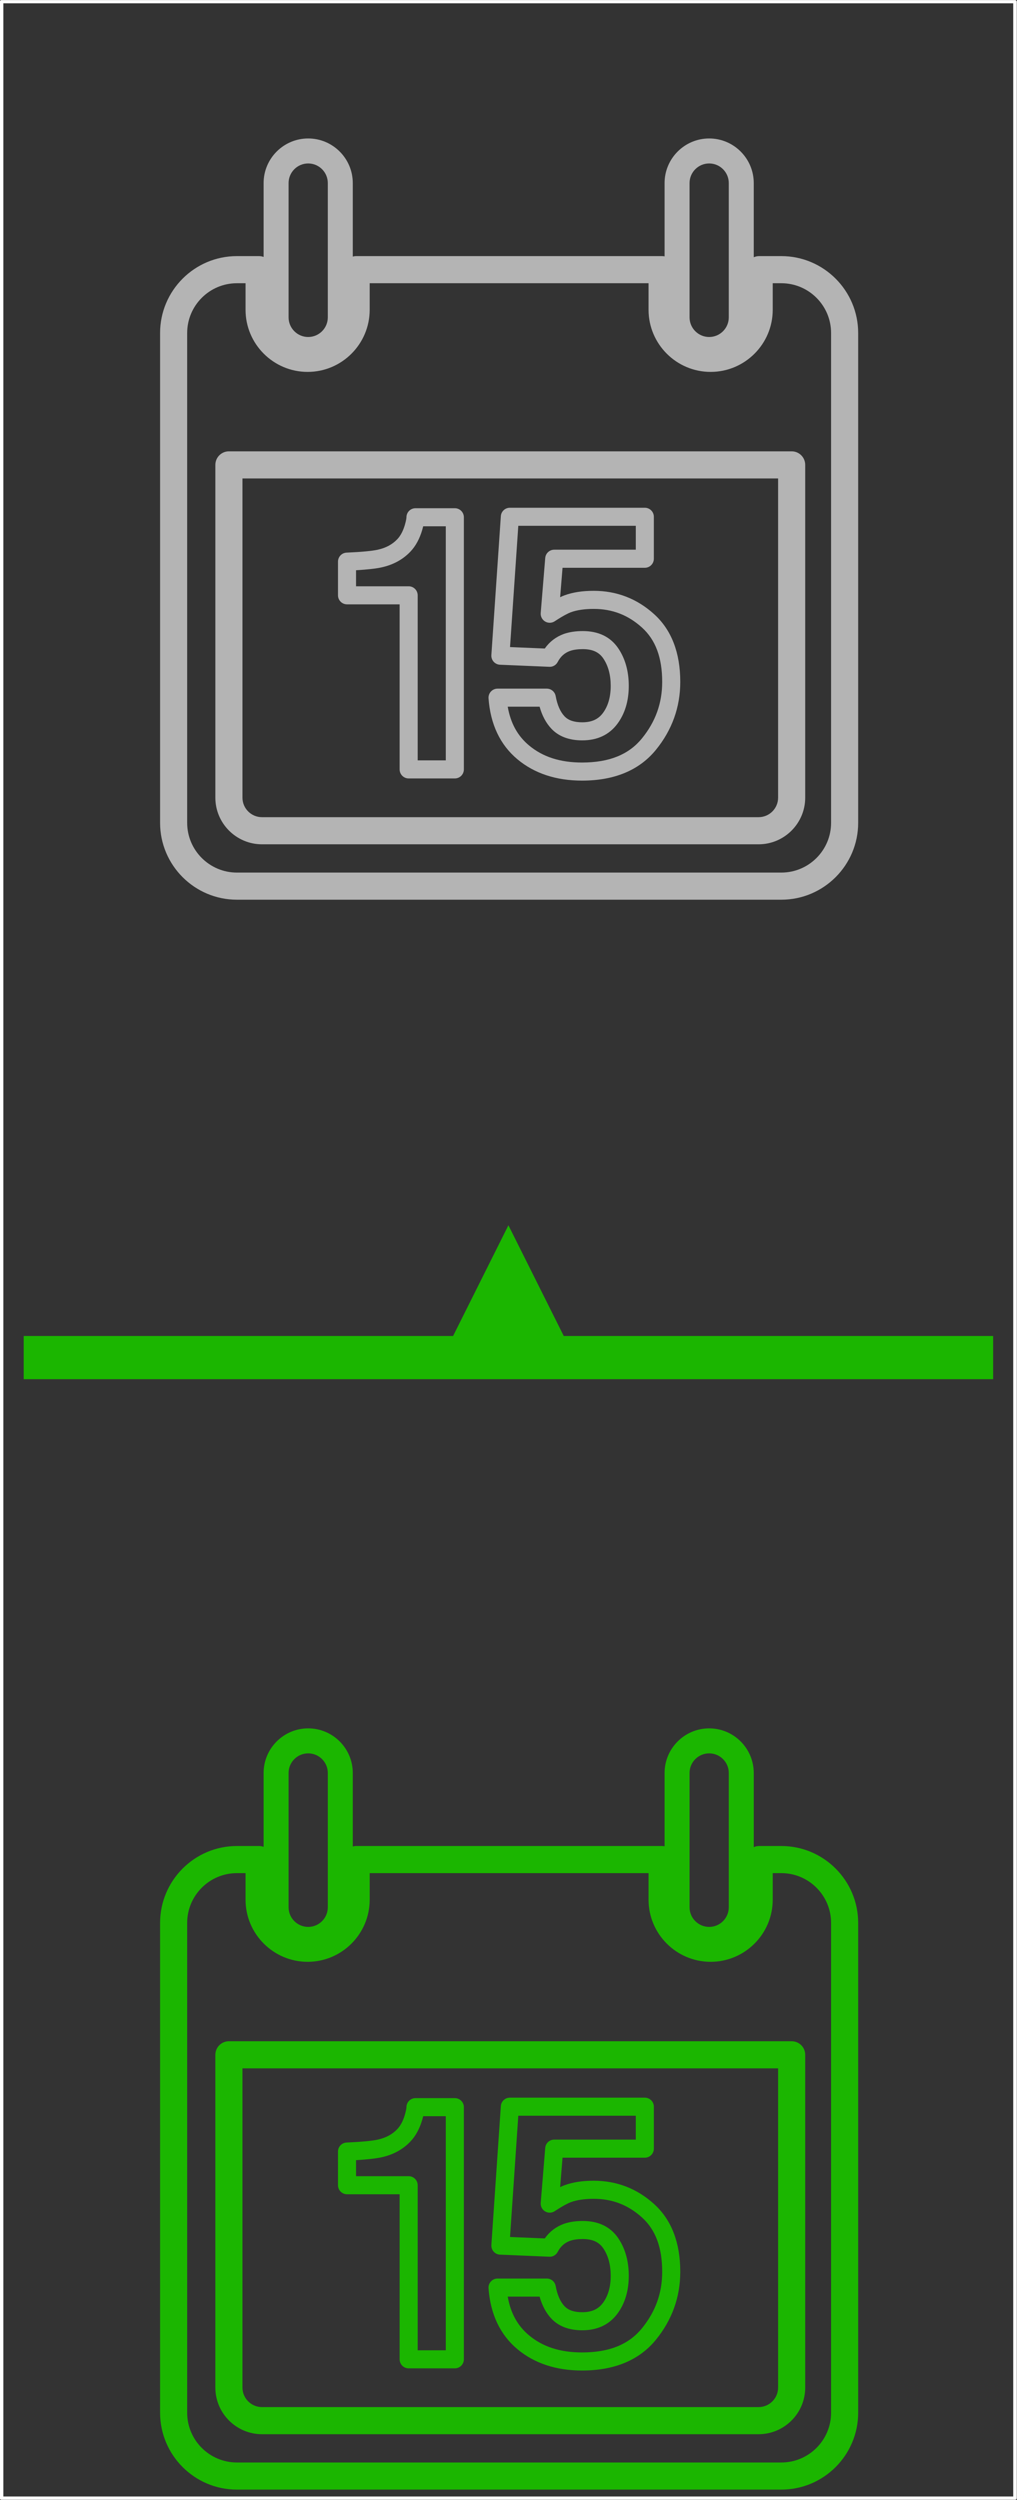 <?xml version="1.0" encoding="UTF-8" standalone="no"?>
<!DOCTYPE svg PUBLIC "-//W3C//DTD SVG 1.1//EN" "http://www.w3.org/Graphics/SVG/1.1/DTD/svg11.dtd">
<svg width="100%" height="100%" viewBox="0 0 300 737" version="1.1" xmlns="http://www.w3.org/2000/svg" xmlns:xlink="http://www.w3.org/1999/xlink" xml:space="preserve" xmlns:serif="http://www.serif.com/" style="fill-rule:evenodd;clip-rule:evenodd;stroke-linecap:round;stroke-linejoin:round;stroke-miterlimit:1.5;">
    <rect x="0" y="0" width="300" height="737" fill="#333333" stroke="none"/>
    <g transform="matrix(1,0,0,1,-1610.73,-4811.79)">
        <g transform="matrix(1.107,0,0,1,944.806,0)">
            <rect x="601.976" y="4812.29" width="270.054" height="735.983" style="fill:none;stroke:white;stroke-width:0.95px;"/>
        </g>
        <g transform="matrix(5.765,0,0,5.765,-716.904,4831.27)">
            <path d="M421.971,107.089C422.568,107.053 422.999,107.004 423.281,106.941C423.878,106.809 424.374,106.537 424.755,106.134C425.022,105.853 425.225,105.479 425.359,105.021C425.377,104.957 425.393,104.897 425.407,104.841L426.563,104.841L426.563,116.812L425.125,116.812L425.125,108.371C425.125,108.116 424.918,107.909 424.663,107.909L421.971,107.909L421.971,107.089ZM421.509,108.833L424.201,108.833L424.201,117.273C424.201,117.529 424.408,117.736 424.663,117.736L427.026,117.736C427.281,117.736 427.488,117.529 427.488,117.273L427.488,104.379C427.488,104.124 427.281,103.917 427.026,103.917L425.013,103.917C424.757,103.917 424.55,104.124 424.55,104.379C424.55,104.404 424.544,104.506 424.471,104.764C424.379,105.077 424.25,105.324 424.084,105.499C423.828,105.77 423.5,105.946 423.081,106.039C422.79,106.104 422.254,106.154 421.488,106.188C421.241,106.199 421.047,106.402 421.047,106.649L421.047,108.371C421.047,108.626 421.254,108.833 421.509,108.833Z" style="fill:rgb(27,182,0);fill-rule:nonzero;"/>
            <path d="M431.363,114.067C431.493,114.531 431.697,114.909 431.969,115.196C432.343,115.59 432.873,115.789 433.544,115.789C434.32,115.789 434.925,115.504 435.344,114.941C435.73,114.421 435.926,113.769 435.926,113.002C435.926,112.255 435.745,111.608 435.387,111.08C434.99,110.495 434.378,110.199 433.57,110.199C433.216,110.199 432.898,110.246 432.617,110.341C432.206,110.489 431.874,110.741 431.628,111.092L429.85,111.018L430.273,104.817L436.285,104.817L436.285,106.038L432.111,106.038C431.871,106.038 431.67,106.223 431.651,106.463L431.42,109.275C431.406,109.451 431.493,109.62 431.645,109.71C431.797,109.801 431.987,109.796 432.134,109.7C432.578,109.408 432.827,109.289 432.954,109.24C433.266,109.125 433.662,109.066 434.131,109.066C435.084,109.066 435.892,109.378 436.602,110.02C437.298,110.649 437.636,111.558 437.636,112.798C437.636,113.887 437.296,114.833 436.598,115.69C435.921,116.52 434.919,116.922 433.535,116.922C432.414,116.922 431.525,116.635 430.819,116.045C430.236,115.558 429.878,114.908 429.732,114.067L431.363,114.067ZM430.226,116.754C431.094,117.479 432.207,117.847 433.535,117.847C435.19,117.847 436.462,117.318 437.314,116.274C438.142,115.259 438.561,114.089 438.561,112.798C438.561,111.303 438.11,110.137 437.222,109.334C436.347,108.542 435.308,108.141 434.131,108.141C433.543,108.141 433.053,108.218 432.629,108.375C432.563,108.4 432.491,108.431 432.414,108.468L432.537,106.963L436.748,106.963C437.002,106.963 437.209,106.756 437.209,106.5L437.209,104.355C437.209,104.1 437.002,103.893 436.748,103.893L429.841,103.893C429.598,103.893 429.396,104.081 429.38,104.324L428.895,111.428C428.887,111.552 428.929,111.675 429.012,111.768C429.095,111.86 429.212,111.916 429.337,111.921L431.861,112.027C432.04,112.038 432.208,111.938 432.291,111.778C432.436,111.499 432.645,111.313 432.923,111.214C433.099,111.153 433.317,111.123 433.57,111.123C434.067,111.123 434.401,111.274 434.622,111.599C434.874,111.971 435.002,112.443 435.002,113.002C435.002,113.566 434.868,114.033 434.603,114.39C434.361,114.714 434.025,114.865 433.544,114.865C433.13,114.865 432.835,114.765 432.64,114.56C432.421,114.33 432.269,113.981 432.185,113.522C432.145,113.303 431.954,113.143 431.73,113.143L429.211,113.143C429.083,113.143 428.96,113.197 428.873,113.291C428.785,113.385 428.741,113.511 428.75,113.639C428.847,114.968 429.344,116.016 430.226,116.754Z" style="fill:rgb(27,182,0);fill-rule:nonzero;"/>
            <path d="M446.278,120.005C446.278,121.409 445.136,122.55 443.732,122.55L415.875,122.55C414.472,122.55 413.33,121.409 413.33,120.005L413.33,94.957C413.33,93.553 414.472,92.411 415.875,92.411L416.317,92.411L416.317,93.769C416.317,95.52 417.742,96.946 419.493,96.946C421.245,96.946 422.669,95.52 422.669,93.769L422.669,92.411L436.938,92.411L436.938,93.769C436.938,95.52 438.363,96.946 440.114,96.946C441.867,96.946 443.292,95.52 443.292,93.769L443.292,92.411L443.732,92.411C445.136,92.411 446.278,93.553 446.278,94.957L446.278,120.005ZM418.519,87.29C418.519,86.736 418.969,86.286 419.522,86.286C420.076,86.286 420.526,86.736 420.526,87.29L420.526,94.157C420.526,94.71 420.076,95.161 419.522,95.161C418.969,95.161 418.519,94.71 418.519,94.157L418.519,87.29ZM439.036,87.29C439.036,86.736 439.486,86.286 440.04,86.286C440.593,86.286 441.043,86.736 441.043,87.29L441.043,94.157C441.043,94.71 440.593,95.161 440.04,95.161C439.486,95.161 439.036,94.71 439.036,94.157L439.036,87.29ZM443.732,91.024L442.598,91.024C442.5,91.024 442.406,91.045 442.321,91.082L442.321,87.29C442.321,86.032 441.298,85.008 440.04,85.008C438.782,85.008 437.758,86.032 437.758,87.29L437.758,91.037C437.717,91.03 437.675,91.024 437.631,91.024L421.976,91.024C421.917,91.024 421.859,91.034 421.804,91.048L421.804,87.29C421.804,86.032 420.781,85.008 419.522,85.008C418.264,85.008 417.241,86.032 417.241,87.29L417.241,91.067C417.168,91.04 417.091,91.024 417.01,91.024L415.875,91.024C413.707,91.024 411.944,92.789 411.944,94.957L411.944,120.005C411.944,122.173 413.707,123.937 415.875,123.937L443.732,123.937C445.9,123.937 447.664,122.173 447.664,120.005L447.664,94.957C447.664,92.789 445.9,91.024 443.732,91.024Z" style="fill:rgb(27,182,0);fill-rule:nonzero;"/>
            <path d="M443.567,118.719C443.567,119.269 443.119,119.717 442.568,119.717L417.158,119.717C416.607,119.717 416.159,119.269 416.159,118.719L416.159,102.395L443.567,102.395L443.567,118.719ZM444.261,101.008L415.466,101.008C415.083,101.008 414.772,101.318 414.772,101.701L414.772,118.719C414.772,120.033 415.843,121.104 417.158,121.104L442.568,121.104C443.883,121.104 444.954,120.033 444.954,118.719L444.954,101.701C444.954,101.318 444.644,101.008 444.261,101.008Z" style="fill:rgb(27,182,0);fill-rule:nonzero;"/>
        </g>
        <g transform="matrix(5.765,0,0,5.765,-716.904,4362.54)">
            <path d="M421.971,107.089C422.568,107.053 422.999,107.004 423.281,106.941C423.878,106.809 424.374,106.537 424.755,106.134C425.022,105.853 425.225,105.479 425.359,105.021C425.377,104.957 425.393,104.897 425.407,104.841L426.563,104.841L426.563,116.812L425.125,116.812L425.125,108.371C425.125,108.116 424.918,107.909 424.663,107.909L421.971,107.909L421.971,107.089ZM421.509,108.833L424.201,108.833L424.201,117.273C424.201,117.529 424.408,117.736 424.663,117.736L427.026,117.736C427.281,117.736 427.488,117.529 427.488,117.273L427.488,104.379C427.488,104.124 427.281,103.917 427.026,103.917L425.013,103.917C424.757,103.917 424.55,104.124 424.55,104.379C424.55,104.404 424.544,104.506 424.471,104.764C424.379,105.077 424.25,105.324 424.084,105.499C423.828,105.77 423.5,105.946 423.081,106.039C422.79,106.104 422.254,106.154 421.488,106.188C421.241,106.199 421.047,106.402 421.047,106.649L421.047,108.371C421.047,108.626 421.254,108.833 421.509,108.833Z" style="fill:rgb(180,180,180);fill-rule:nonzero;"/>
            <path d="M431.363,114.067C431.493,114.531 431.697,114.909 431.969,115.196C432.343,115.59 432.873,115.789 433.544,115.789C434.32,115.789 434.925,115.504 435.344,114.941C435.73,114.421 435.926,113.769 435.926,113.002C435.926,112.255 435.745,111.608 435.387,111.08C434.99,110.495 434.378,110.199 433.57,110.199C433.216,110.199 432.898,110.246 432.617,110.341C432.206,110.489 431.874,110.741 431.628,111.092L429.85,111.018L430.273,104.817L436.285,104.817L436.285,106.038L432.111,106.038C431.871,106.038 431.67,106.223 431.651,106.463L431.42,109.275C431.406,109.451 431.493,109.62 431.645,109.71C431.797,109.801 431.987,109.796 432.134,109.7C432.578,109.408 432.827,109.289 432.954,109.24C433.266,109.125 433.662,109.066 434.131,109.066C435.084,109.066 435.892,109.378 436.602,110.02C437.298,110.649 437.636,111.558 437.636,112.798C437.636,113.887 437.296,114.833 436.598,115.69C435.921,116.52 434.919,116.922 433.535,116.922C432.414,116.922 431.525,116.635 430.819,116.045C430.236,115.558 429.878,114.908 429.732,114.067L431.363,114.067ZM430.226,116.754C431.094,117.479 432.207,117.847 433.535,117.847C435.19,117.847 436.462,117.318 437.314,116.274C438.142,115.259 438.561,114.089 438.561,112.798C438.561,111.303 438.11,110.137 437.222,109.334C436.347,108.542 435.308,108.141 434.131,108.141C433.543,108.141 433.053,108.218 432.629,108.375C432.563,108.4 432.491,108.431 432.414,108.468L432.537,106.963L436.748,106.963C437.002,106.963 437.209,106.756 437.209,106.5L437.209,104.355C437.209,104.1 437.002,103.893 436.748,103.893L429.841,103.893C429.598,103.893 429.396,104.081 429.38,104.324L428.895,111.428C428.887,111.552 428.929,111.675 429.012,111.768C429.095,111.86 429.212,111.916 429.337,111.921L431.861,112.027C432.04,112.038 432.208,111.938 432.291,111.778C432.436,111.499 432.645,111.313 432.923,111.214C433.099,111.153 433.317,111.123 433.57,111.123C434.067,111.123 434.401,111.274 434.622,111.599C434.874,111.971 435.002,112.443 435.002,113.002C435.002,113.566 434.868,114.033 434.603,114.39C434.361,114.714 434.025,114.865 433.544,114.865C433.13,114.865 432.835,114.765 432.64,114.56C432.421,114.33 432.269,113.981 432.185,113.522C432.145,113.303 431.954,113.143 431.73,113.143L429.211,113.143C429.083,113.143 428.96,113.197 428.873,113.291C428.785,113.385 428.741,113.511 428.75,113.639C428.847,114.968 429.344,116.016 430.226,116.754Z" style="fill:rgb(180,180,180);fill-rule:nonzero;"/>
            <path d="M446.278,120.005C446.278,121.409 445.136,122.55 443.732,122.55L415.875,122.55C414.472,122.55 413.33,121.409 413.33,120.005L413.33,94.957C413.33,93.553 414.472,92.411 415.875,92.411L416.317,92.411L416.317,93.769C416.317,95.52 417.742,96.946 419.493,96.946C421.245,96.946 422.669,95.52 422.669,93.769L422.669,92.411L436.938,92.411L436.938,93.769C436.938,95.52 438.363,96.946 440.114,96.946C441.867,96.946 443.292,95.52 443.292,93.769L443.292,92.411L443.732,92.411C445.136,92.411 446.278,93.553 446.278,94.957L446.278,120.005ZM418.519,87.29C418.519,86.736 418.969,86.286 419.522,86.286C420.076,86.286 420.526,86.736 420.526,87.29L420.526,94.157C420.526,94.71 420.076,95.161 419.522,95.161C418.969,95.161 418.519,94.71 418.519,94.157L418.519,87.29ZM439.036,87.29C439.036,86.736 439.486,86.286 440.04,86.286C440.593,86.286 441.043,86.736 441.043,87.29L441.043,94.157C441.043,94.71 440.593,95.161 440.04,95.161C439.486,95.161 439.036,94.71 439.036,94.157L439.036,87.29ZM443.732,91.024L442.598,91.024C442.5,91.024 442.406,91.045 442.321,91.082L442.321,87.29C442.321,86.032 441.298,85.008 440.04,85.008C438.782,85.008 437.758,86.032 437.758,87.29L437.758,91.037C437.717,91.03 437.675,91.024 437.631,91.024L421.976,91.024C421.917,91.024 421.859,91.034 421.804,91.048L421.804,87.29C421.804,86.032 420.781,85.008 419.522,85.008C418.264,85.008 417.241,86.032 417.241,87.29L417.241,91.067C417.168,91.04 417.091,91.024 417.01,91.024L415.875,91.024C413.707,91.024 411.944,92.789 411.944,94.957L411.944,120.005C411.944,122.173 413.707,123.937 415.875,123.937L443.732,123.937C445.9,123.937 447.664,122.173 447.664,120.005L447.664,94.957C447.664,92.789 445.9,91.024 443.732,91.024Z" style="fill:rgb(180,180,180);fill-rule:nonzero;"/>
            <path d="M443.567,118.719C443.567,119.269 443.119,119.717 442.568,119.717L417.158,119.717C416.607,119.717 416.159,119.269 416.159,118.719L416.159,102.395L443.567,102.395L443.567,118.719ZM444.261,101.008L415.466,101.008C415.083,101.008 414.772,101.318 414.772,101.701L414.772,118.719C414.772,120.033 415.843,121.104 417.158,121.104L442.568,121.104C443.883,121.104 444.954,120.033 444.954,118.719L444.954,101.701C444.954,101.318 444.644,101.008 444.261,101.008Z" style="fill:rgb(180,180,180);fill-rule:nonzero;"/>
        </g>
        <g transform="matrix(1,0,0,1,1041.15,919.748)">
            <path d="M735.878,4285.91L719.556,4253.27L703.235,4285.91L576.569,4285.91L576.569,4298.65L862.544,4298.65L862.544,4285.91L735.878,4285.91Z" style="fill:rgb(27,182,0);"/>
        </g>
    </g>
</svg>
